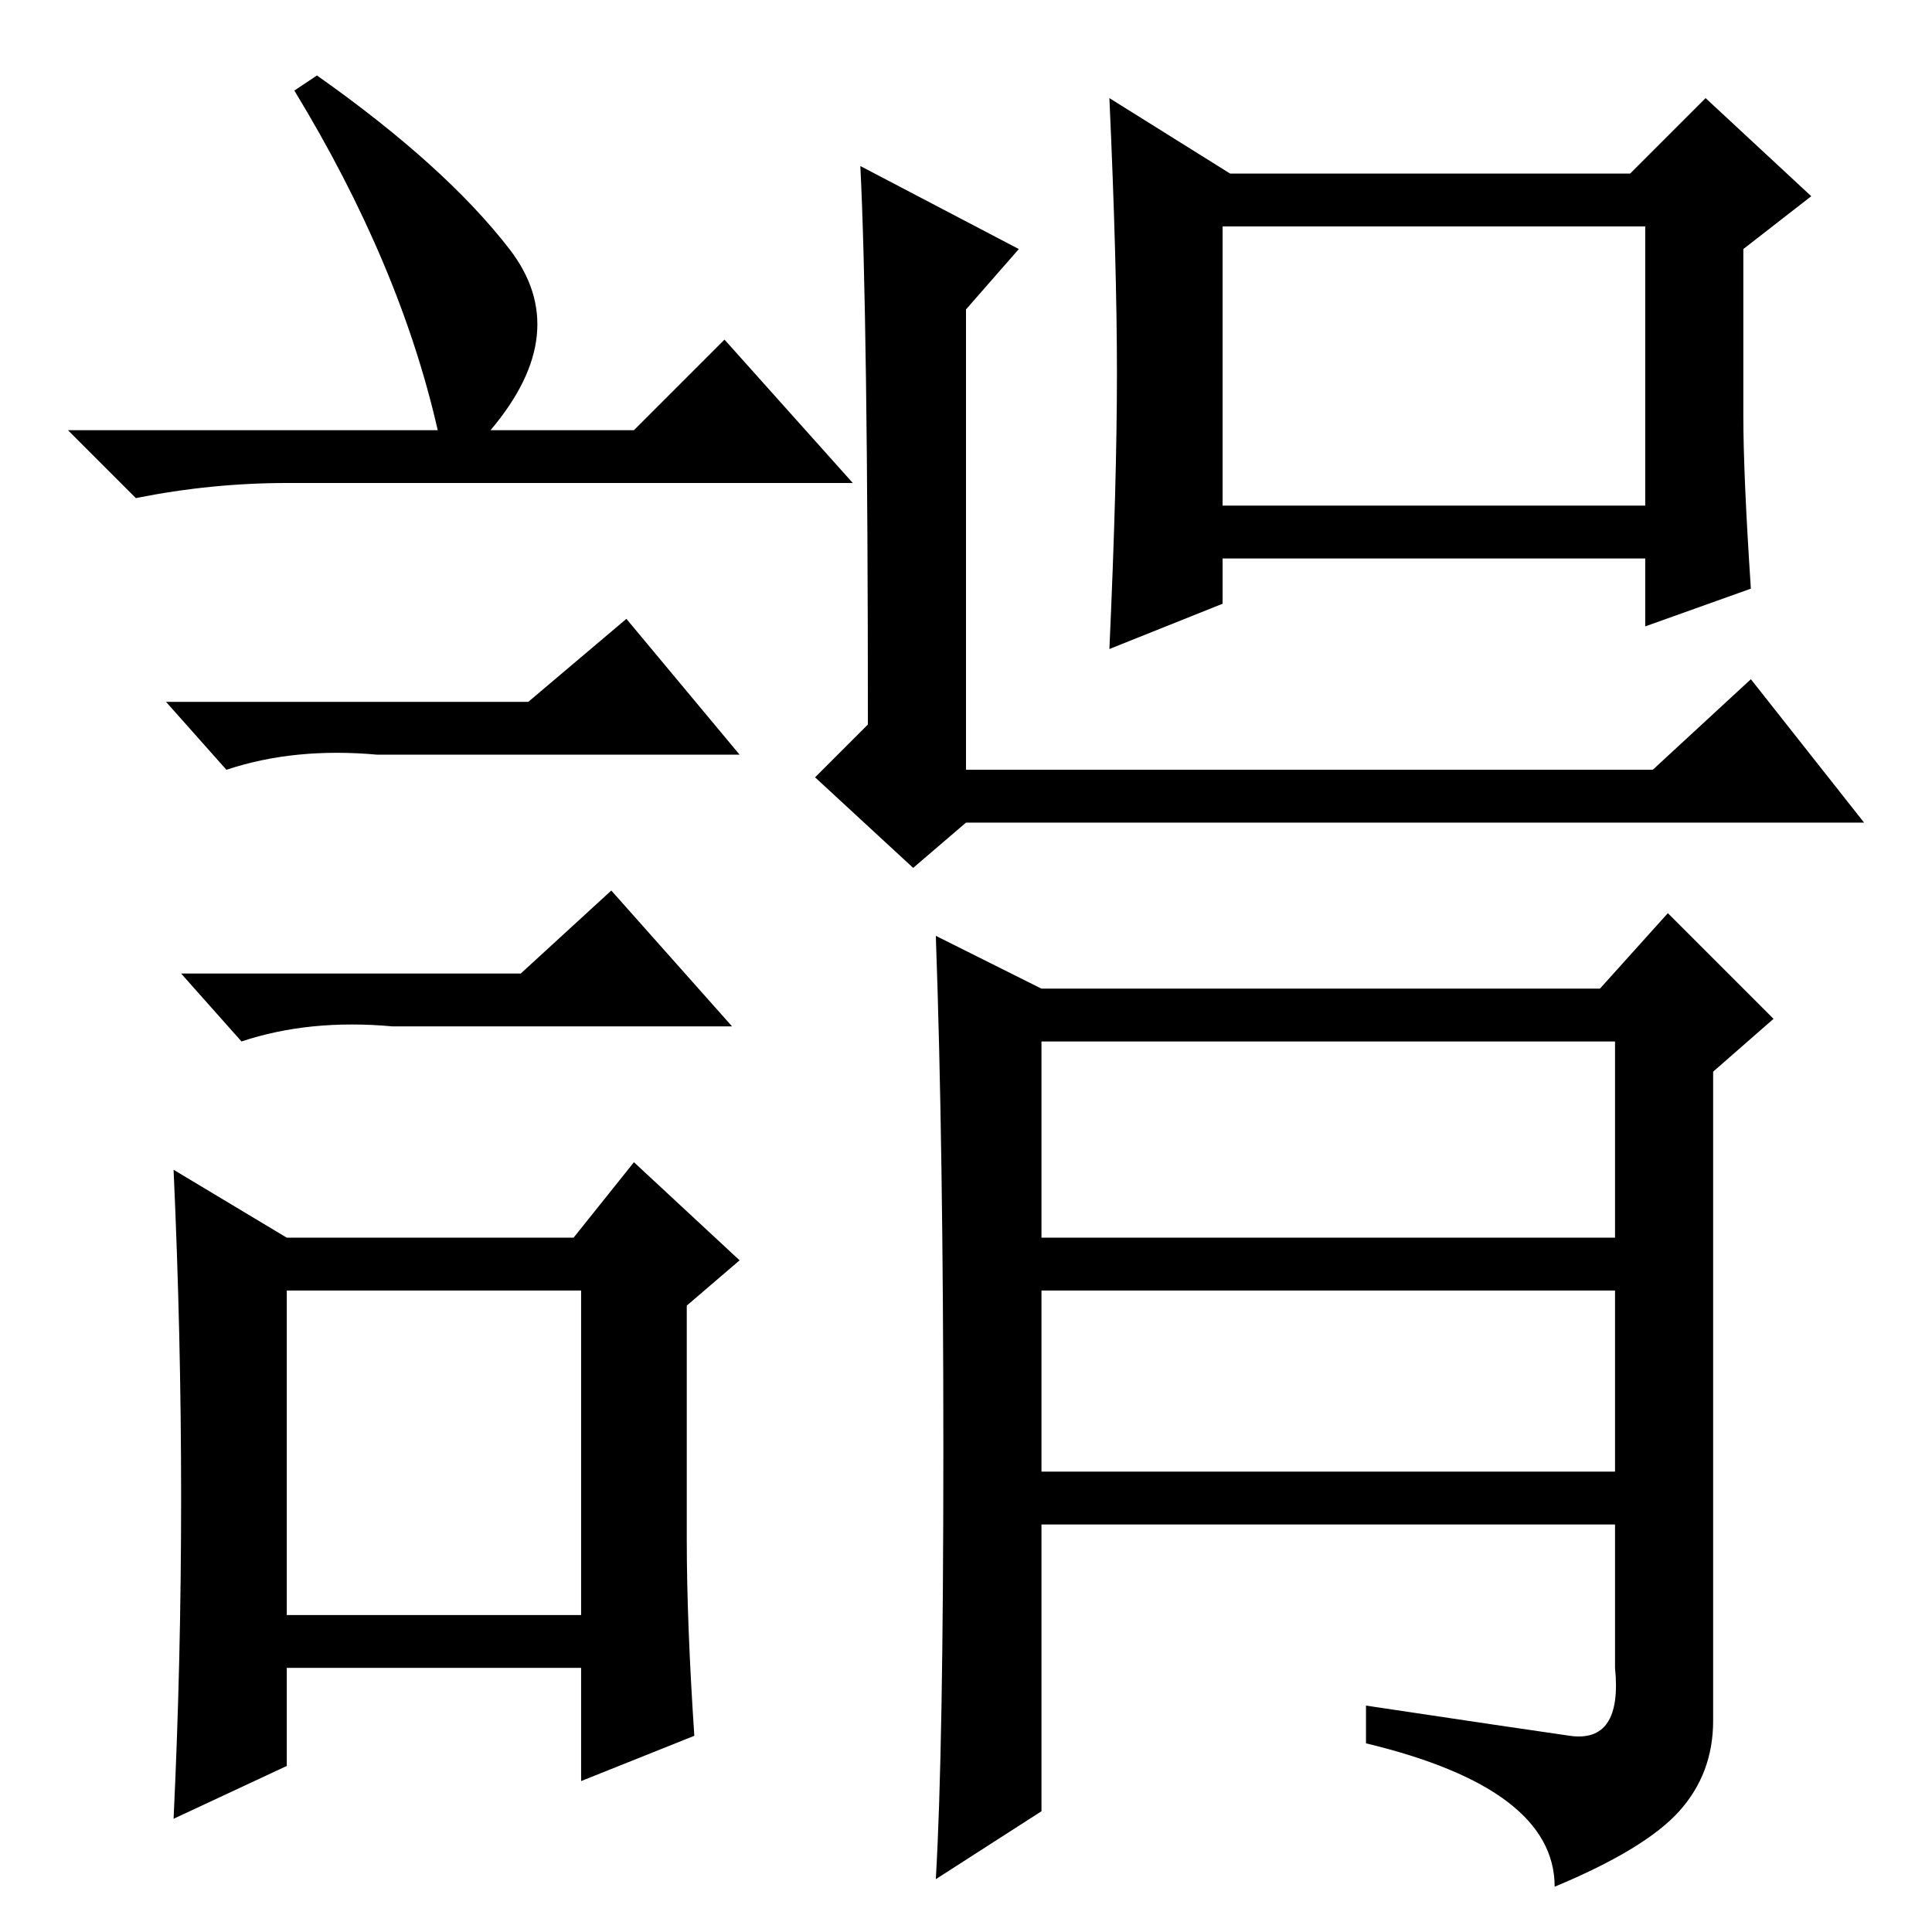 <?xml version="1.0" standalone="no"?>
<!DOCTYPE svg PUBLIC "-//W3C//DTD SVG 1.1//EN" "http://www.w3.org/Graphics/SVG/1.1/DTD/svg11.dtd" >
<svg xmlns="http://www.w3.org/2000/svg" xmlns:xlink="http://www.w3.org/1999/xlink" version="1.1" viewBox="0 -36 256 256">
  <g transform="matrix(1 0 0 -1 0 220)">
   <path fill="currentColor"
d="M42 246q17 -12 25.5 -23t-2.5 -24h19l12 12l17 -19h-75q-10 0 -20 -2l-9 9h49q-5 22 -19 45zM38 42h39v43h-39v-43zM70 163l13 11l15 -18h-48q-11 1 -20 -2l-8 9h48zM69 127l12 11l16 -18h-45q-11 1 -20 -2l-8 9h45zM91 52q0 -11 1 -26l-15 -6v15h-39v-13l-15 -7
q1 21 1 42.5t-1 43.5l15 -9h38l8 10l14 -13l-7 -6v-31zM218 226h-56v-37h56v37zM226 243l14 -13l-9 -7v-22q0 -8 1 -23l-14 -5v9h-56v-6l-15 -6q1 22 1 36.5t-1 36.5l16 -10h53zM247 147h-119l-7 -6l-13 12l7 7q0 54 -1 74l21 -11l-7 -8v-61h91l13 12zM138 61h76v24h-76v-24
zM125 64q0 40 -1 68l14 -7h74l9 10l14 -14l-8 -7v-86q0 -7 -4.5 -12t-16.5 -10q0 13 -25 19v5q20 -3 27 -4t6 9v19h-76v-38l-14 -9q1 17 1 57zM138 92h76v26h-76v-26z" />
  </g>

</svg>
